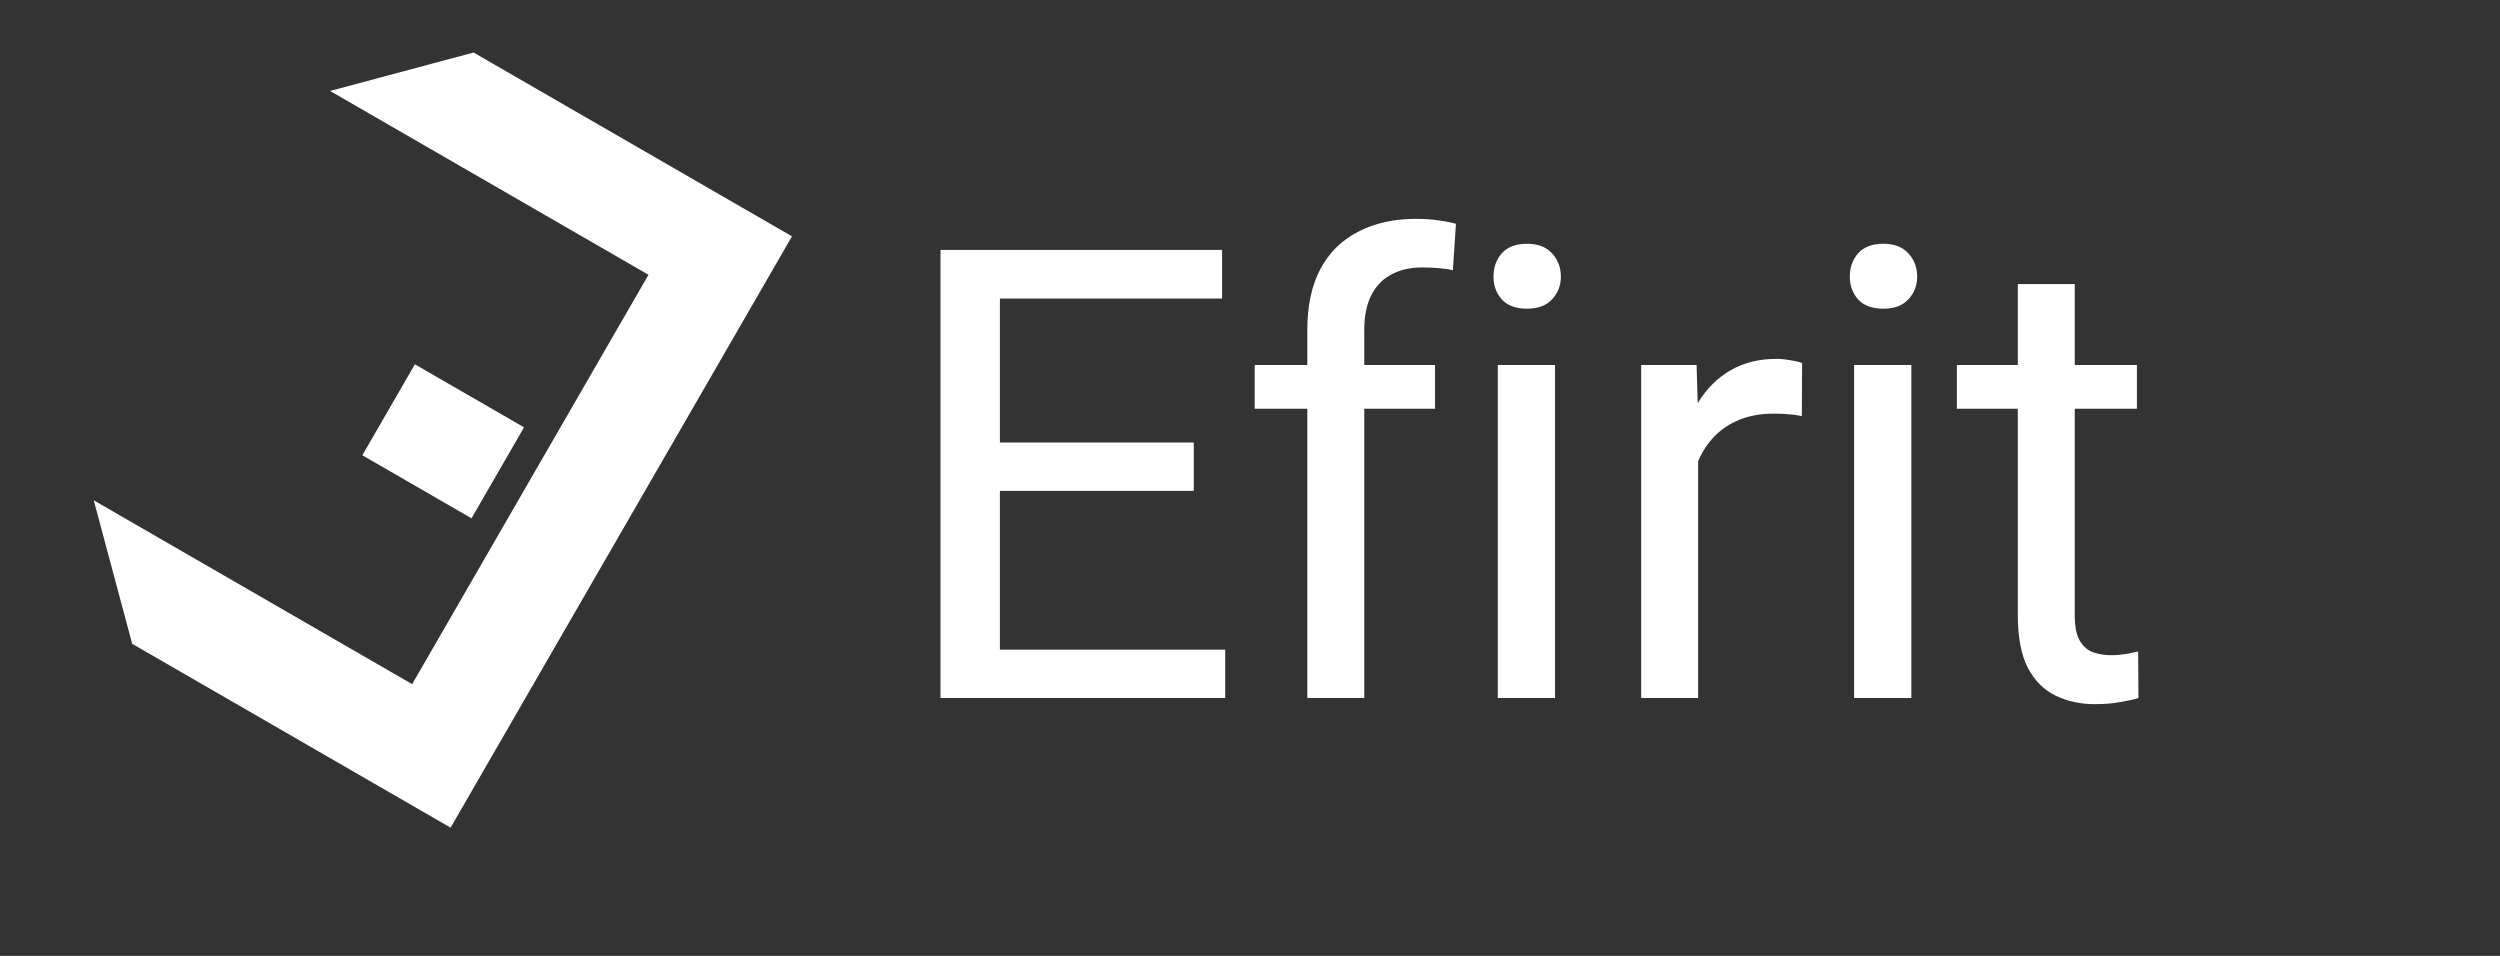 <svg width="238" height="91" viewBox="0 0 238 91" fill="none" xmlns="http://www.w3.org/2000/svg">
<rect x="0" y="0" width="238" height="91" fill="#333333" stroke="none"/>
<g clip-path="url(#clip0_16_10089)">
<g clip-path="url(#clip1_16_10089)">
<path d="M45.085 5L75.396 22.5L42.896 78.792L12.585 61.292L8.925 47.631L39.236 65.131L61.736 26.16L31.425 8.66L45.085 5Z" fill="white"/>
<path d="M49.888 40.682L44.888 49.342L34.496 43.342L39.496 34.682L49.888 40.682Z" fill="white"/>
</g>
<path d="M116.637 61.848V66.448H94.049V61.848H116.637ZM95.191 23.792V66.448H89.537V23.792H95.191ZM113.648 42.132V46.731H94.049V42.132H113.648ZM116.344 23.792V28.421H94.049V23.792H116.344ZM129.877 66.448H124.457V31.409C124.457 29.124 124.867 27.2 125.687 25.637C126.527 24.055 127.728 22.864 129.291 22.063C130.853 21.243 132.709 20.833 134.857 20.833C135.482 20.833 136.107 20.872 136.732 20.95C137.377 21.028 138.002 21.145 138.607 21.301L138.314 25.725C137.904 25.628 137.435 25.559 136.908 25.52C136.4 25.481 135.892 25.462 135.385 25.462C134.232 25.462 133.236 25.696 132.396 26.165C131.576 26.614 130.951 27.278 130.521 28.157C130.092 29.036 129.877 30.12 129.877 31.409V66.448ZM136.615 34.749V38.909H119.447V34.749H136.615ZM148.039 34.749V66.448H142.59V34.749H148.039ZM142.18 26.34C142.18 25.462 142.443 24.719 142.971 24.114C143.517 23.508 144.318 23.206 145.373 23.206C146.408 23.206 147.199 23.508 147.746 24.114C148.312 24.719 148.596 25.462 148.596 26.34C148.596 27.18 148.312 27.903 147.746 28.508C147.199 29.094 146.408 29.387 145.373 29.387C144.318 29.387 143.517 29.094 142.971 28.508C142.443 27.903 142.18 27.18 142.18 26.34ZM161.66 39.729V66.448H156.24V34.749H161.514L161.66 39.729ZM171.562 34.573L171.533 39.612C171.084 39.514 170.654 39.456 170.244 39.436C169.853 39.397 169.404 39.378 168.896 39.378C167.646 39.378 166.543 39.573 165.586 39.964C164.629 40.354 163.818 40.901 163.154 41.604C162.49 42.307 161.963 43.147 161.572 44.124C161.201 45.081 160.957 46.135 160.84 47.288L159.316 48.167C159.316 46.253 159.502 44.456 159.873 42.776C160.264 41.096 160.859 39.612 161.66 38.323C162.461 37.014 163.476 35.999 164.707 35.276C165.957 34.534 167.441 34.163 169.16 34.163C169.551 34.163 170 34.212 170.508 34.309C171.016 34.387 171.367 34.475 171.562 34.573ZM181.961 34.749V66.448H176.512V34.749H181.961ZM176.101 26.34C176.101 25.462 176.365 24.719 176.892 24.114C177.439 23.508 178.24 23.206 179.295 23.206C180.33 23.206 181.121 23.508 181.668 24.114C182.234 24.719 182.517 25.462 182.517 26.34C182.517 27.18 182.234 27.903 181.668 28.508C181.121 29.094 180.33 29.387 179.295 29.387C178.24 29.387 177.439 29.094 176.892 28.508C176.365 27.903 176.101 27.18 176.101 26.34ZM203.433 34.749V38.909H186.295V34.749H203.433ZM192.096 27.044H197.516V58.596C197.516 59.67 197.682 60.481 198.014 61.028C198.346 61.575 198.775 61.936 199.303 62.112C199.83 62.288 200.396 62.376 201.002 62.376C201.451 62.376 201.92 62.337 202.408 62.258C202.916 62.161 203.297 62.083 203.551 62.024L203.58 66.448C203.15 66.585 202.584 66.712 201.881 66.829C201.197 66.966 200.367 67.034 199.391 67.034C198.062 67.034 196.842 66.77 195.728 66.243C194.615 65.716 193.726 64.837 193.062 63.606C192.418 62.356 192.096 60.676 192.096 58.567V27.044Z" fill="white"/>
</g>
<defs>
<clipPath id="clip0_16_10089">
<rect width="238" height="90.896" fill="white"/>
</clipPath>
<clipPath id="clip1_16_10089">
<rect width="55.611" height="72.85" fill="white" transform="translate(36.425) rotate(30)"/>
</clipPath>
</defs>
</svg>
